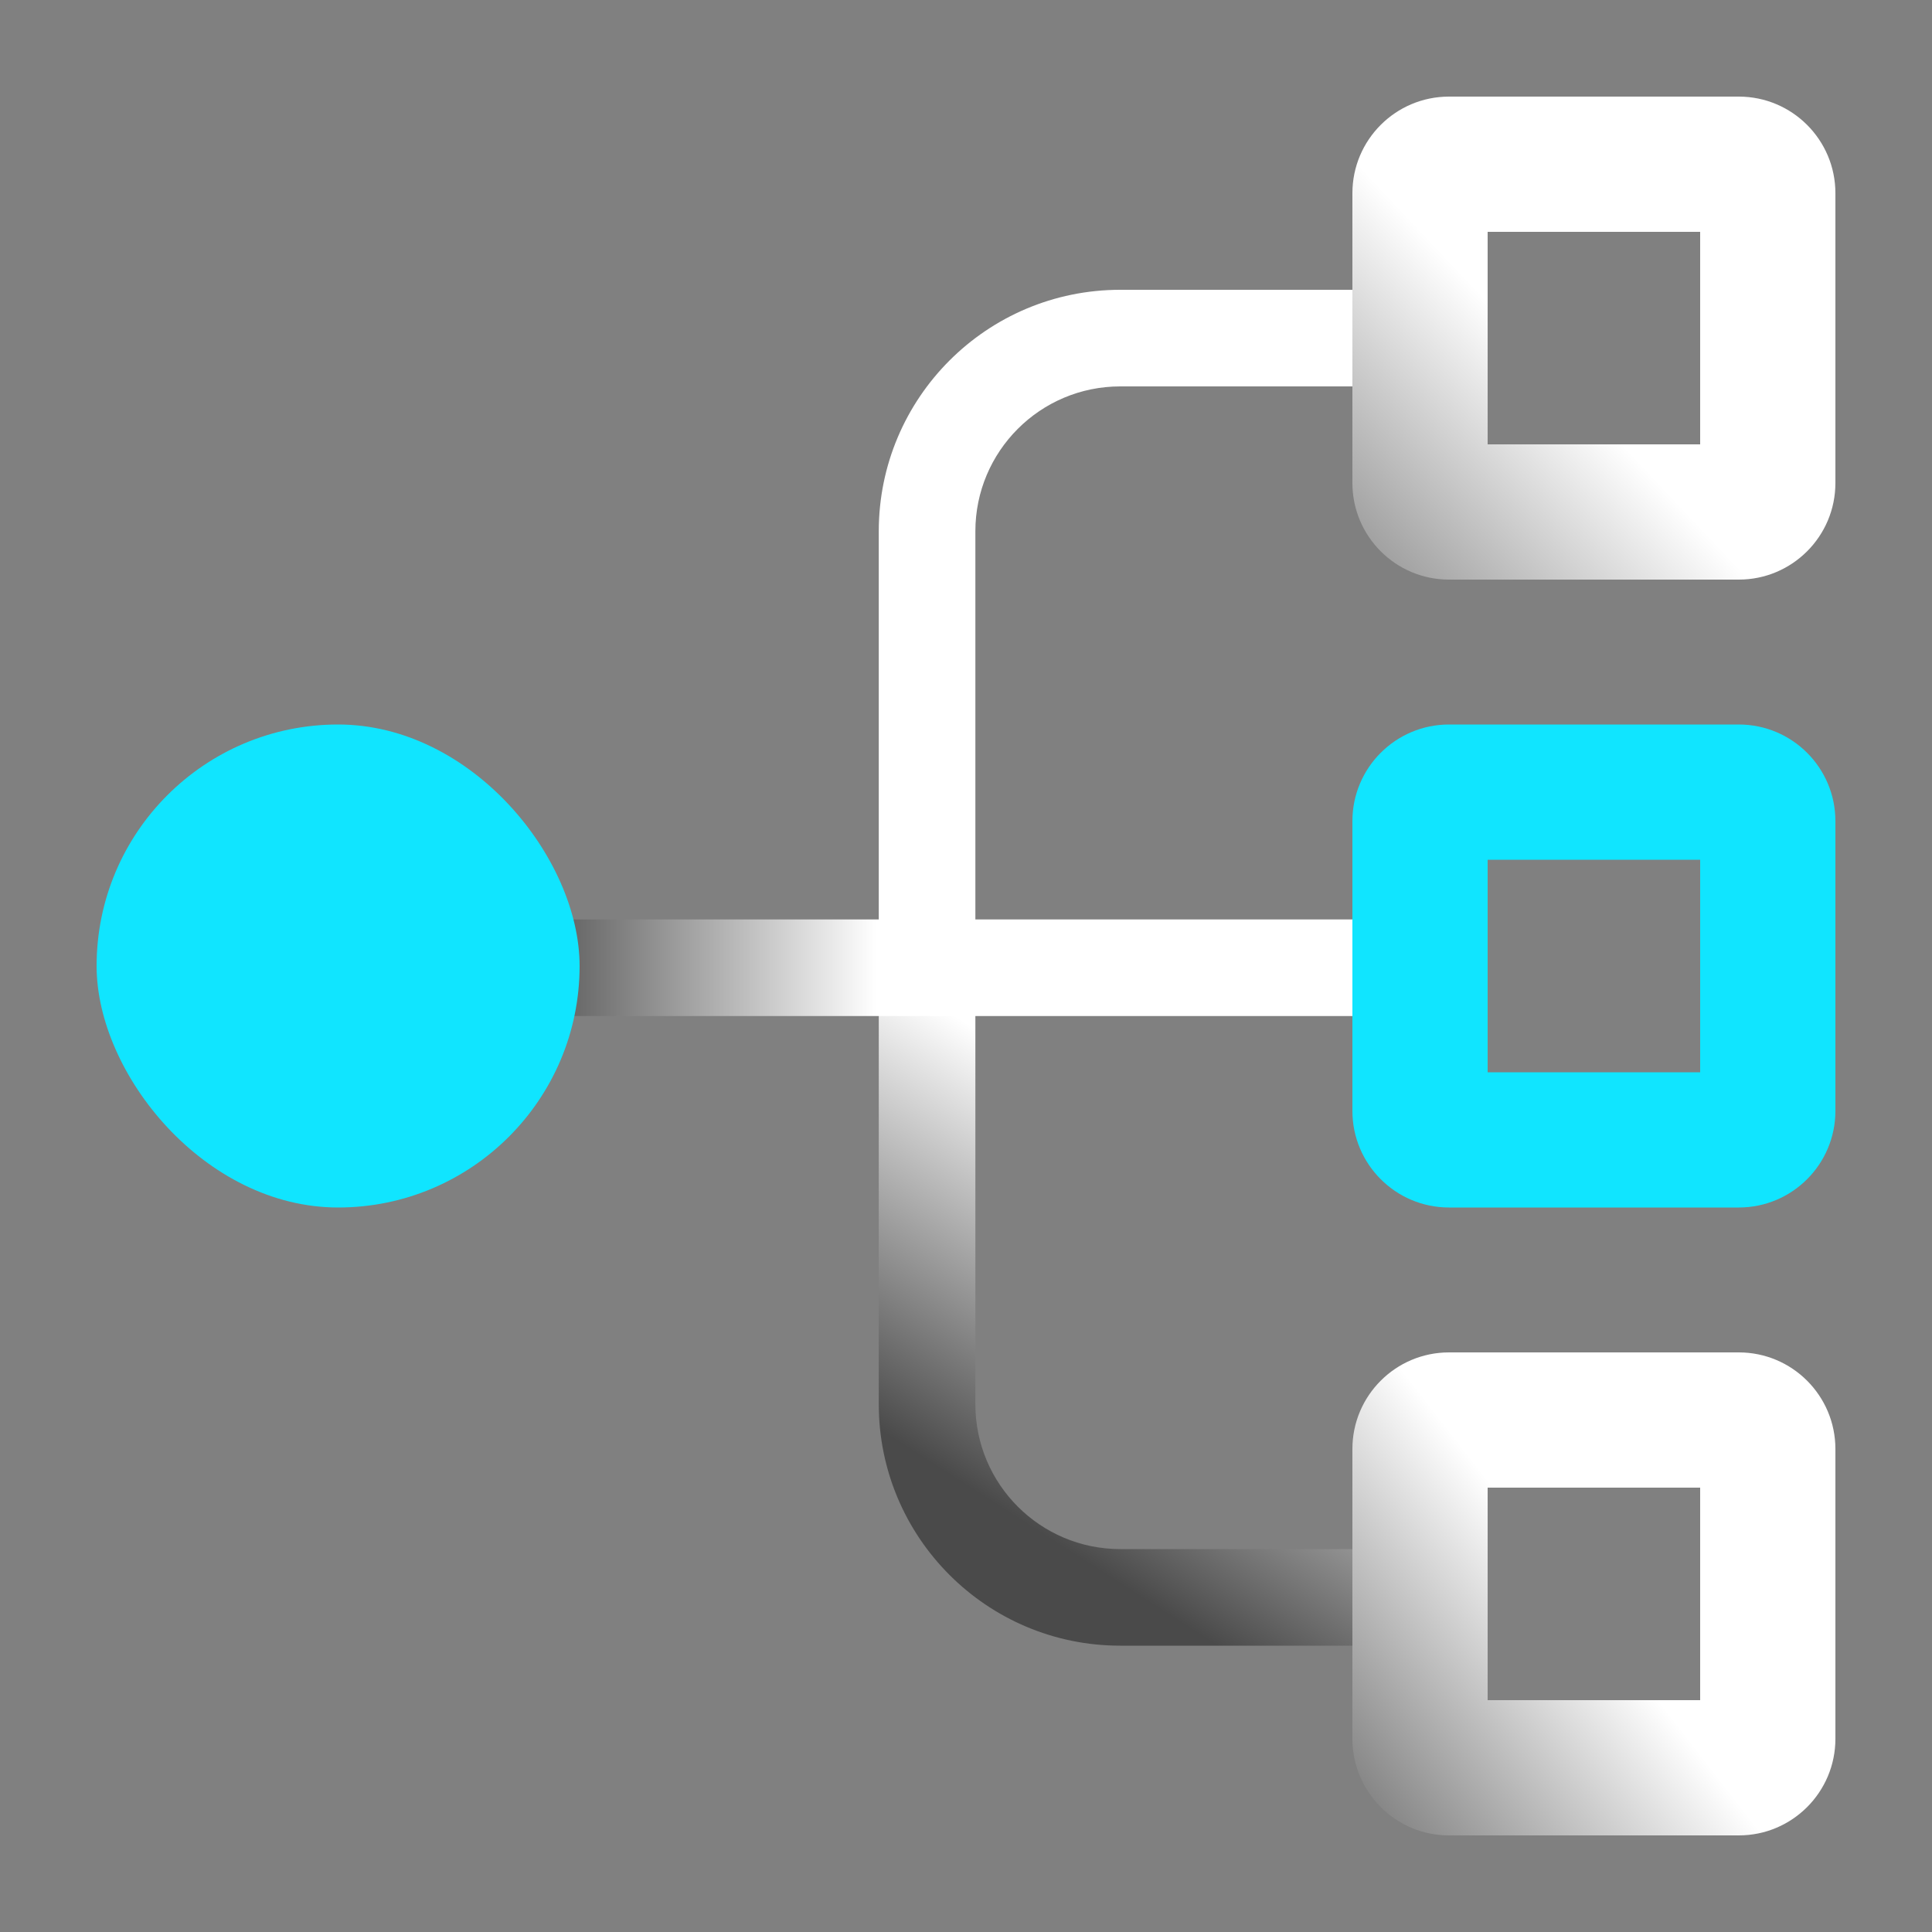 <?xml version="1.0" encoding="UTF-8"?>
<svg width="20px" height="20px" viewBox="0 0 20 20" version="1.1" xmlns="http://www.w3.org/2000/svg" xmlns:xlink="http://www.w3.org/1999/xlink">
    <rect x="0" y="0" width="20" height="20" fill="#808080" stroke="none"/>
    <title>流程控制备份 2</title>
    <defs>
        <linearGradient x1="62.43%" y1="5.627%" x2="40.938%" y2="93.732%" id="linearGradient-1">
            <stop stop-color="#FFFFFF" offset="0%"></stop>
            <stop stop-color="#FFFFFF" offset="63.791%"></stop>
            <stop stop-color="#4A4A4A" offset="100%"></stop>
        </linearGradient>
        <linearGradient x1="94.237%" y1="50%" x2="-3.467%" y2="50%" id="linearGradient-2">
            <stop stop-color="#FFFFFF" offset="0%"></stop>
            <stop stop-color="#FFFFFF" offset="56.534%"></stop>
            <stop stop-color="#4A4A4A" offset="100%"></stop>
        </linearGradient>
        <linearGradient x1="97.16%" y1="2.88%" x2="-28.026%" y2="100%" id="linearGradient-3">
            <stop stop-color="#FFFFFF" offset="0%"></stop>
            <stop stop-color="#FFFFFF" offset="43.582%"></stop>
            <stop stop-color="#4A4A4A" offset="100%"></stop>
        </linearGradient>
        <linearGradient x1="97.16%" y1="2.88%" x2="-32.072%" y2="124.797%" id="linearGradient-4">
            <stop stop-color="#FFFFFF" offset="0%"></stop>
            <stop stop-color="#FFFFFF" offset="43.582%"></stop>
            <stop stop-color="#4A4A4A" offset="100%"></stop>
        </linearGradient>
    </defs>
    <g id="UI界面" stroke="none" stroke-width="1" fill="none" fill-rule="evenodd">
        <g id="VG一级图标库icon" transform="translate(-108, -3081)">
            <g id="流程控制备份-2" transform="translate(108, 3081)">
                <rect id="矩形备份-3086" x="0" y="0" width="20" height="20"></rect>
                <path d="M14.509,3 L14.509,4 L11.597,4 C10.768,4 10.097,4.672 10.097,5.5 L10.097,14.536 C10.097,15.364 10.768,16.036 11.597,16.036 L14.509,16.036 L14.509,17.036 L11.597,17.036 C10.216,17.036 9.097,15.916 9.097,14.536 L9.097,5.5 C9.097,4.119 10.216,3 11.597,3 L14.509,3 Z" id="路径-11" fill="url(#linearGradient-1)"></path>
                <polygon id="路径-13" fill="url(#linearGradient-2)" points="5.593 10.518 14.509 10.518 14.509 9.518 5.593 9.518"></polygon>
                <rect id="矩形" fill="#10E5FF" x="1" y="7.5" width="5" height="5" rx="2.5"></rect>
                <path d="M18,7.5 C18.552,7.5 19,7.948 19,8.5 L19,11.5 C19,12.052 18.552,12.5 18,12.5 L15,12.5 C14.448,12.5 14,12.052 14,11.5 L14,8.5 C14,7.948 14.448,7.5 15,7.5 L18,7.5 Z M17.6,8.9 L15.4,8.9 L15.4,11.1 L17.6,11.1 L17.6,8.9 Z" id="矩形备份-3087" fill="#10E5FF"></path>
                <path d="M18,14 C18.552,14 19,14.448 19,15 L19,18 C19,18.552 18.552,19 18,19 L15,19 C14.448,19 14,18.552 14,18 L14,15 C14,14.448 14.448,14 15,14 L18,14 Z M17.6,15.4 L15.4,15.4 L15.4,17.6 L17.6,17.6 L17.6,15.4 Z" id="矩形备份-3088" fill="url(#linearGradient-3)"></path>
                <path d="M18,1 C18.552,1 19,1.448 19,2 L19,5 C19,5.552 18.552,6 18,6 L15,6 C14.448,6 14,5.552 14,5 L14,2 C14,1.448 14.448,1 15,1 L18,1 Z M17.6,2.4 L15.4,2.4 L15.4,4.6 L17.6,4.6 L17.6,2.4 Z" id="矩形备份-3089" fill="url(#linearGradient-4)"></path>
            </g>
        </g>
    </g>
</svg>